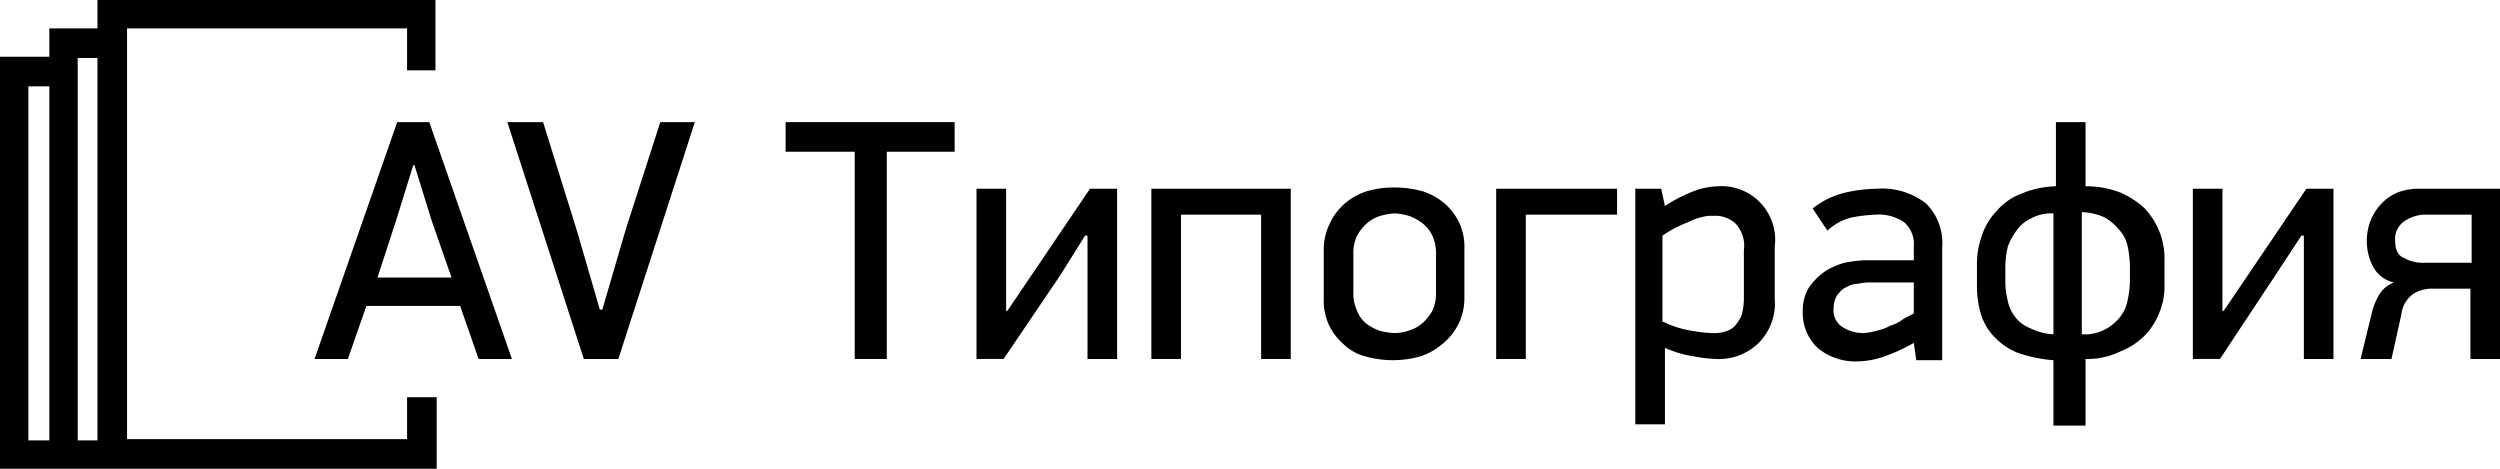 <svg id="Group_17" data-name="Group 17" xmlns="http://www.w3.org/2000/svg" width="160" height="30" viewBox="0 0 160 30">
  <path id="Path_3" data-name="Path 3" d="M31.816,12.663l-1.105,3.553-1.184,3.632h4.737L33,16.216l-1.105-3.553ZM36,25.058l-1.184-3.395h-6l-1.184,3.395H25.5L30.789,9.9h2.053l5.289,15.158H36Z" transform="translate(-5.368 -2.084)"/>
  <path id="Path_4" data-name="Path 4" d="M47.279,21.9l1.5-5.132L50.989,9.9H53.2L48.305,25.058H46.095L41.2,9.9h2.289L45.7,17.005,47.121,21.9Z" transform="translate(-8.731 -2.084)"/>
  <path id="Path_5" data-name="Path 5" d="M70.274,11.795V25.058H68.221V11.795H63.8V9.9H74.616v1.895Z" transform="translate(-13.52 -2.084)"/>
  <path id="Path_6" data-name="Path 6" d="M81.274,23.116l1.658-2.447L86.563,15.3H88.3V26.195H86.405V18.3h-.158l-1.579,2.526-3.632,5.368H79.3V15.3h1.895v7.816Z" transform="translate(-16.804 -3.221)"/>
  <path id="Path_7" data-name="Path 7" d="M100.526,26.195V16.958H95.395v9.237H93.5V15.3h8.921V26.195Z" transform="translate(-19.813 -3.221)"/>
  <path id="Path_8" data-name="Path 8" d="M114.684,19.463a2.636,2.636,0,0,0-.237-1.184,2.149,2.149,0,0,0-.632-.789,3.064,3.064,0,0,0-.868-.474,4.074,4.074,0,0,0-.868-.158,3.963,3.963,0,0,0-.947.158,2.372,2.372,0,0,0-.868.474,3.091,3.091,0,0,0-.632.789,2.636,2.636,0,0,0-.237,1.184v2.447a2.636,2.636,0,0,0,.237,1.184,2.015,2.015,0,0,0,.553.789,3.064,3.064,0,0,0,.868.474,4,4,0,0,0,1.026.158,2.838,2.838,0,0,0,.868-.158,2.372,2.372,0,0,0,.868-.474,3.091,3.091,0,0,0,.632-.789,2.636,2.636,0,0,0,.237-1.184Zm1.816,2.842a3.67,3.67,0,0,1-.395,1.658,3.817,3.817,0,0,1-1.026,1.263,4.14,4.14,0,0,1-1.421.789,6.487,6.487,0,0,1-3.474,0,3.158,3.158,0,0,1-1.421-.789,3.8,3.8,0,0,1-.947-1.263,3.662,3.662,0,0,1-.316-1.658V19.147a3.67,3.67,0,0,1,.395-1.658,3.8,3.8,0,0,1,.947-1.263,4.14,4.14,0,0,1,1.421-.789A6.157,6.157,0,0,1,112,15.2a6.729,6.729,0,0,1,1.816.237,4.14,4.14,0,0,1,1.421.789,3.8,3.8,0,0,1,.947,1.263,3.662,3.662,0,0,1,.316,1.658Z" transform="translate(-22.779 -3.2)"/>
  <path id="Path_9" data-name="Path 9" d="M123.395,16.958v9.237H121.5V15.3h7.737v1.658Z" transform="translate(-25.744 -3.221)"/>
  <path id="Path_10" data-name="Path 10" d="M134.616,23.784a6.209,6.209,0,0,0,1.737.553,8.791,8.791,0,0,0,1.342.158,2.434,2.434,0,0,0,.789-.079,1.587,1.587,0,0,0,.632-.316,2.756,2.756,0,0,0,.474-.711,4,4,0,0,0,.158-1.026V19.205a2.087,2.087,0,0,0-.553-1.737,1.93,1.93,0,0,0-1.421-.474,2.186,2.186,0,0,0-.711.079,3.849,3.849,0,0,0-.868.316,9.262,9.262,0,0,0-.868.395,6.944,6.944,0,0,0-.789.474v5.526Zm-.158-8.526.237,1.105a9.682,9.682,0,0,1,2.053-1.026,4.81,4.81,0,0,1,1.342-.237,3.43,3.43,0,0,1,3.632,3.868v3.316a3.589,3.589,0,0,1-1.026,2.842,3.633,3.633,0,0,1-2.763,1.026,8.791,8.791,0,0,1-1.342-.158,7.075,7.075,0,0,1-1.895-.553v4.895H132.8V15.258Z" transform="translate(-28.14 -3.179)"/>
  <path id="Path_11" data-name="Path 11" d="M153.584,21.3h-2.842a2.961,2.961,0,0,0-.789.079,1.523,1.523,0,0,0-.789.237c-.237.079-.395.316-.553.474a1.591,1.591,0,0,0-.237.868,1.246,1.246,0,0,0,.553,1.184,2.447,2.447,0,0,0,1.342.395,3.358,3.358,0,0,0,.868-.158,2.828,2.828,0,0,0,.868-.316,2.469,2.469,0,0,0,.789-.395c.237-.158.474-.237.711-.395V21.3Zm-.079,3.868a11.141,11.141,0,0,1-2.132.947,5.364,5.364,0,0,1-1.5.237,3.766,3.766,0,0,1-2.526-.868,3.092,3.092,0,0,1-.947-2.368,2.808,2.808,0,0,1,.395-1.5,4.221,4.221,0,0,1,1.026-1.026,4.4,4.4,0,0,1,1.263-.553,7.872,7.872,0,0,1,1.263-.158h3.158v-.868a1.852,1.852,0,0,0-.632-1.579,2.933,2.933,0,0,0-1.816-.474,11.093,11.093,0,0,0-1.421.158,3.387,3.387,0,0,0-1.658.868l-.947-1.421a5.3,5.3,0,0,1,2.132-1.026,9.532,9.532,0,0,1,1.974-.237,4.576,4.576,0,0,1,3.158.947,3.589,3.589,0,0,1,1.026,2.842v7.184h-1.658l-.158-1.105Z" transform="translate(-31.022 -3.221)"/>
  <path id="Path_12" data-name="Path 12" d="M167.389,23.479a2.7,2.7,0,0,0,1.421-.316,3.159,3.159,0,0,0,.947-.789,2.447,2.447,0,0,0,.474-1.026,6.136,6.136,0,0,0,.158-1.263V19.058a6.911,6.911,0,0,0-.158-1.263,2.154,2.154,0,0,0-.553-1.026,3.159,3.159,0,0,0-.947-.789,3.771,3.771,0,0,0-1.421-.316v7.816Zm-1.895-7.737a2.7,2.7,0,0,0-1.421.316,2.321,2.321,0,0,0-.947.789,4.253,4.253,0,0,0-.553,1.026,6.136,6.136,0,0,0-.158,1.263v1.026a5.372,5.372,0,0,0,.158,1.184,2.447,2.447,0,0,0,.474,1.026,2.155,2.155,0,0,0,.947.711,3.775,3.775,0,0,0,1.5.395Zm0,13.658V25.137a8.994,8.994,0,0,1-2.289-.474,4.212,4.212,0,0,1-1.5-1.026,3.578,3.578,0,0,1-.868-1.5A6.157,6.157,0,0,1,160.6,20.4V19.058a5.307,5.307,0,0,1,.316-1.895,4.028,4.028,0,0,1,.947-1.579,3.814,3.814,0,0,1,1.579-1.105,6.089,6.089,0,0,1,2.211-.474V9.9h1.895v4.105a6.143,6.143,0,0,1,2.211.395,5.451,5.451,0,0,1,1.579,1.026,4.856,4.856,0,0,1,.947,1.5,4.632,4.632,0,0,1,.316,1.816v1.579a4.249,4.249,0,0,1-.316,1.737,4.371,4.371,0,0,1-.947,1.5,4.561,4.561,0,0,1-1.579,1.026,4.807,4.807,0,0,1-2.211.474v4.263h-2.053Z" transform="translate(-34.074 -2.084)"/>
  <path id="Path_13" data-name="Path 13" d="M180.074,23.116l1.658-2.447,3.632-5.368H187.1V26.195h-1.895V18.3h-.158l-1.658,2.526-3.553,5.368H178.1V15.3h1.895v7.816Z" transform="translate(-37.758 -3.221)"/>
  <path id="Path_14" data-name="Path 14" d="M193.911,18.616c0,.553.158.947.553,1.105a2.419,2.419,0,0,0,1.342.316h3V16.958h-3a2.386,2.386,0,0,0-1.263.395,1.355,1.355,0,0,0-.632,1.263m-1.816.079a3.688,3.688,0,0,1,.237-1.342,3.311,3.311,0,0,1,.711-1.105,3,3,0,0,1,1.026-.711,3.825,3.825,0,0,1,1.421-.237h5.132V26.195h-1.895v-4.5h-2.368a2.317,2.317,0,0,0-1.263.316,1.87,1.87,0,0,0-.789,1.342l-.632,2.842H191.7l.711-2.921a4.115,4.115,0,0,1,.474-1.184,1.844,1.844,0,0,1,.947-.789,2.026,2.026,0,0,1-1.342-1.026,3.594,3.594,0,0,1-.395-1.579" transform="translate(-40.621 -3.221)"/>
  <path id="Path_15" data-name="Path 15" d="M1.816,5.526H3.158V28.184H1.816ZM4.974,3.711H6.237V28.184H4.974ZM6.237,0V1.816H3.158V3.632H0V30H27.947V25.421H26.053v2.684H8.132V1.816H26.053V4.5h1.816V0Z"/>
</svg>
